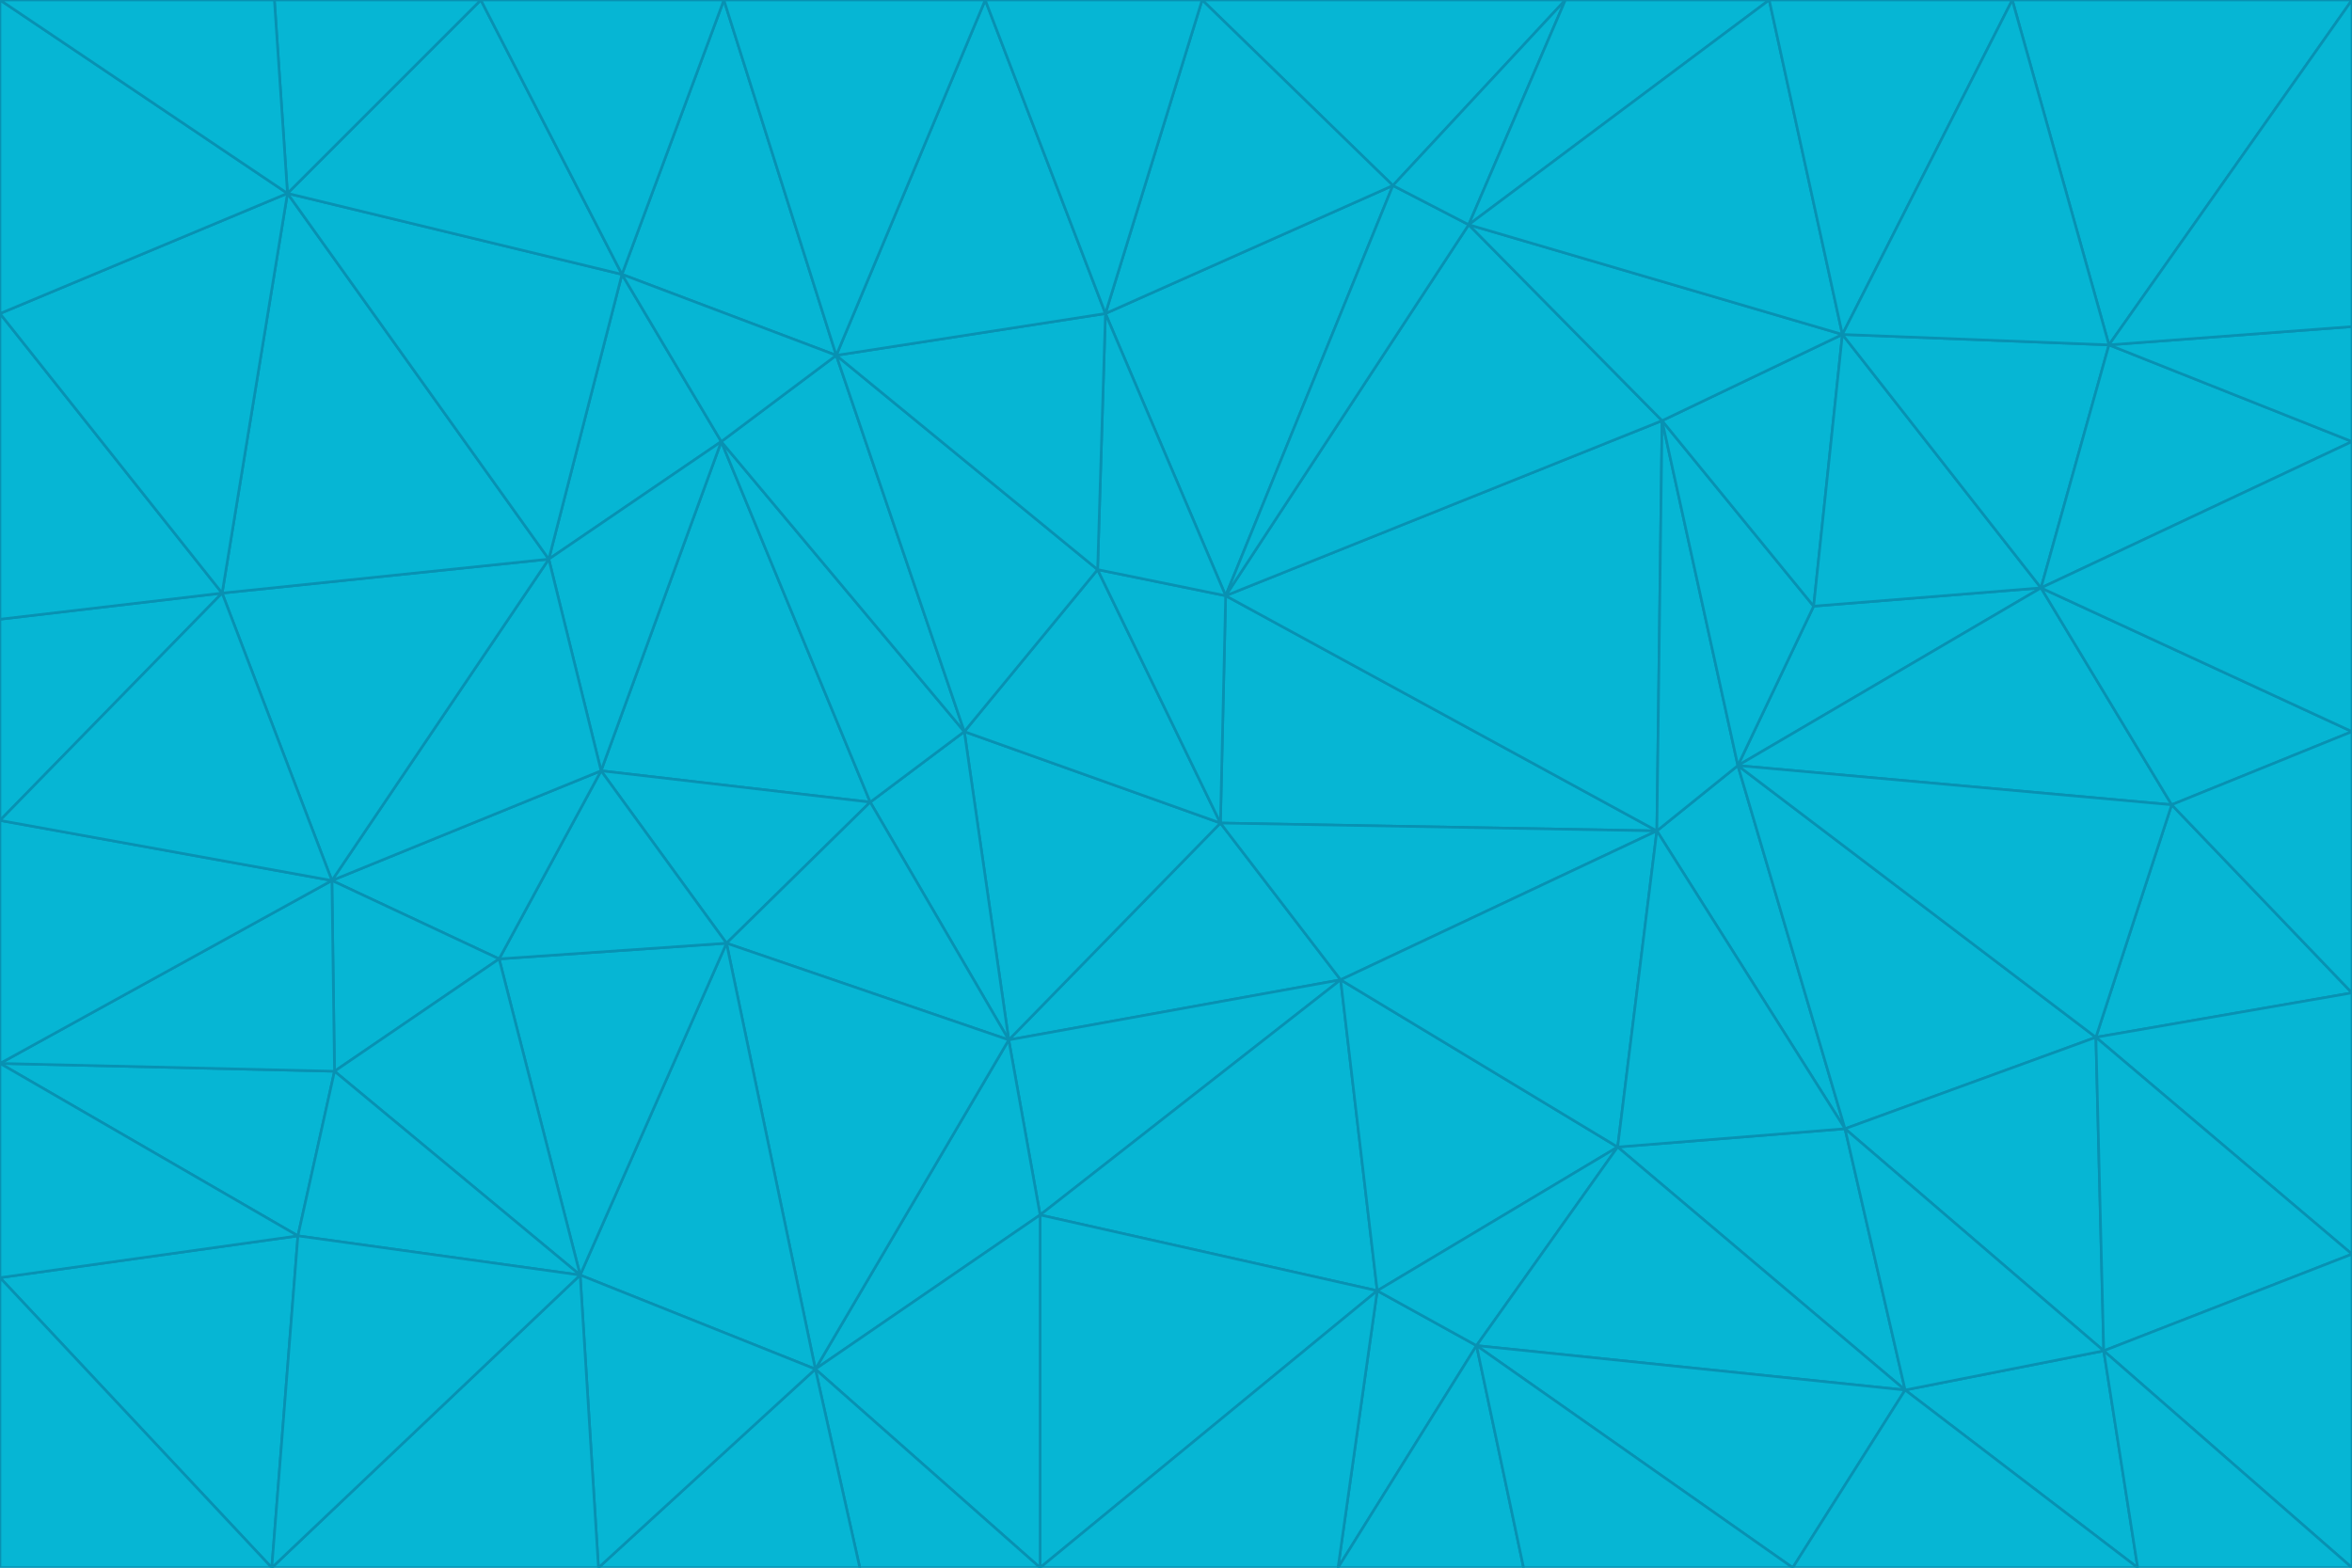 <svg id="visual" viewBox="0 0 900 600" width="900" height="600" xmlns="http://www.w3.org/2000/svg" xmlns:xlink="http://www.w3.org/1999/xlink" version="1.1"><g stroke-width="1" stroke-linejoin="bevel"><path d="M467 315L386 398L513 375Z" fill="#06b6d4" stroke="#0891b2"></path><path d="M386 398L398 465L513 375Z" fill="#06b6d4" stroke="#0891b2"></path><path d="M467 315L369 280L386 398Z" fill="#06b6d4" stroke="#0891b2"></path><path d="M369 280L333 307L386 398Z" fill="#06b6d4" stroke="#0891b2"></path><path d="M386 398L312 524L398 465Z" fill="#06b6d4" stroke="#0891b2"></path><path d="M398 465L527 494L513 375Z" fill="#06b6d4" stroke="#0891b2"></path><path d="M634 318L469 228L467 315Z" fill="#06b6d4" stroke="#0891b2"></path><path d="M467 315L420 218L369 280Z" fill="#06b6d4" stroke="#0891b2"></path><path d="M469 228L420 218L467 315Z" fill="#06b6d4" stroke="#0891b2"></path><path d="M276 169L230 295L333 307Z" fill="#06b6d4" stroke="#0891b2"></path><path d="M230 295L278 361L333 307Z" fill="#06b6d4" stroke="#0891b2"></path><path d="M333 307L278 361L386 398Z" fill="#06b6d4" stroke="#0891b2"></path><path d="M512 600L565 515L527 494Z" fill="#06b6d4" stroke="#0891b2"></path><path d="M527 494L619 439L513 375Z" fill="#06b6d4" stroke="#0891b2"></path><path d="M513 375L634 318L467 315Z" fill="#06b6d4" stroke="#0891b2"></path><path d="M565 515L619 439L527 494Z" fill="#06b6d4" stroke="#0891b2"></path><path d="M619 439L634 318L513 375Z" fill="#06b6d4" stroke="#0891b2"></path><path d="M278 361L312 524L386 398Z" fill="#06b6d4" stroke="#0891b2"></path><path d="M398 465L398 600L527 494Z" fill="#06b6d4" stroke="#0891b2"></path><path d="M312 524L398 600L398 465Z" fill="#06b6d4" stroke="#0891b2"></path><path d="M398 600L512 600L527 494Z" fill="#06b6d4" stroke="#0891b2"></path><path d="M729 532L706 432L619 439Z" fill="#06b6d4" stroke="#0891b2"></path><path d="M276 169L333 307L369 280Z" fill="#06b6d4" stroke="#0891b2"></path><path d="M278 361L222 488L312 524Z" fill="#06b6d4" stroke="#0891b2"></path><path d="M706 432L665 293L634 318Z" fill="#06b6d4" stroke="#0891b2"></path><path d="M634 318L636 161L469 228Z" fill="#06b6d4" stroke="#0891b2"></path><path d="M191 367L222 488L278 361Z" fill="#06b6d4" stroke="#0891b2"></path><path d="M312 524L329 600L398 600Z" fill="#06b6d4" stroke="#0891b2"></path><path d="M229 600L329 600L312 524Z" fill="#06b6d4" stroke="#0891b2"></path><path d="M230 295L191 367L278 361Z" fill="#06b6d4" stroke="#0891b2"></path><path d="M533 71L423 120L469 228Z" fill="#06b6d4" stroke="#0891b2"></path><path d="M469 228L423 120L420 218Z" fill="#06b6d4" stroke="#0891b2"></path><path d="M320 136L276 169L369 280Z" fill="#06b6d4" stroke="#0891b2"></path><path d="M512 600L583 600L565 515Z" fill="#06b6d4" stroke="#0891b2"></path><path d="M619 439L706 432L634 318Z" fill="#06b6d4" stroke="#0891b2"></path><path d="M729 532L619 439L565 515Z" fill="#06b6d4" stroke="#0891b2"></path><path d="M320 136L369 280L420 218Z" fill="#06b6d4" stroke="#0891b2"></path><path d="M230 295L127 337L191 367Z" fill="#06b6d4" stroke="#0891b2"></path><path d="M423 120L320 136L420 218Z" fill="#06b6d4" stroke="#0891b2"></path><path d="M781 225L694 232L665 293Z" fill="#06b6d4" stroke="#0891b2"></path><path d="M665 293L636 161L634 318Z" fill="#06b6d4" stroke="#0891b2"></path><path d="M694 232L636 161L665 293Z" fill="#06b6d4" stroke="#0891b2"></path><path d="M238 105L210 214L276 169Z" fill="#06b6d4" stroke="#0891b2"></path><path d="M276 169L210 214L230 295Z" fill="#06b6d4" stroke="#0891b2"></path><path d="M222 488L229 600L312 524Z" fill="#06b6d4" stroke="#0891b2"></path><path d="M104 600L229 600L222 488Z" fill="#06b6d4" stroke="#0891b2"></path><path d="M636 161L562 86L469 228Z" fill="#06b6d4" stroke="#0891b2"></path><path d="M277 0L238 105L320 136Z" fill="#06b6d4" stroke="#0891b2"></path><path d="M562 86L533 71L469 228Z" fill="#06b6d4" stroke="#0891b2"></path><path d="M686 600L729 532L565 515Z" fill="#06b6d4" stroke="#0891b2"></path><path d="M706 432L802 397L665 293Z" fill="#06b6d4" stroke="#0891b2"></path><path d="M127 337L128 410L191 367Z" fill="#06b6d4" stroke="#0891b2"></path><path d="M191 367L128 410L222 488Z" fill="#06b6d4" stroke="#0891b2"></path><path d="M210 214L127 337L230 295Z" fill="#06b6d4" stroke="#0891b2"></path><path d="M583 600L686 600L565 515Z" fill="#06b6d4" stroke="#0891b2"></path><path d="M377 0L320 136L423 120Z" fill="#06b6d4" stroke="#0891b2"></path><path d="M320 136L238 105L276 169Z" fill="#06b6d4" stroke="#0891b2"></path><path d="M210 214L85 227L127 337Z" fill="#06b6d4" stroke="#0891b2"></path><path d="M0 407L114 473L128 410Z" fill="#06b6d4" stroke="#0891b2"></path><path d="M128 410L114 473L222 488Z" fill="#06b6d4" stroke="#0891b2"></path><path d="M805 517L802 397L706 432Z" fill="#06b6d4" stroke="#0891b2"></path><path d="M694 232L705 128L636 161Z" fill="#06b6d4" stroke="#0891b2"></path><path d="M636 161L705 128L562 86Z" fill="#06b6d4" stroke="#0891b2"></path><path d="M599 0L460 0L533 71Z" fill="#06b6d4" stroke="#0891b2"></path><path d="M781 225L705 128L694 232Z" fill="#06b6d4" stroke="#0891b2"></path><path d="M831 308L781 225L665 293Z" fill="#06b6d4" stroke="#0891b2"></path><path d="M599 0L533 71L562 86Z" fill="#06b6d4" stroke="#0891b2"></path><path d="M533 71L460 0L423 120Z" fill="#06b6d4" stroke="#0891b2"></path><path d="M818 600L805 517L729 532Z" fill="#06b6d4" stroke="#0891b2"></path><path d="M729 532L805 517L706 432Z" fill="#06b6d4" stroke="#0891b2"></path><path d="M460 0L377 0L423 120Z" fill="#06b6d4" stroke="#0891b2"></path><path d="M900 380L831 308L802 397Z" fill="#06b6d4" stroke="#0891b2"></path><path d="M802 397L831 308L665 293Z" fill="#06b6d4" stroke="#0891b2"></path><path d="M110 74L85 227L210 214Z" fill="#06b6d4" stroke="#0891b2"></path><path d="M127 337L0 407L128 410Z" fill="#06b6d4" stroke="#0891b2"></path><path d="M677 0L599 0L562 86Z" fill="#06b6d4" stroke="#0891b2"></path><path d="M0 489L104 600L114 473Z" fill="#06b6d4" stroke="#0891b2"></path><path d="M114 473L104 600L222 488Z" fill="#06b6d4" stroke="#0891b2"></path><path d="M377 0L277 0L320 136Z" fill="#06b6d4" stroke="#0891b2"></path><path d="M238 105L110 74L210 214Z" fill="#06b6d4" stroke="#0891b2"></path><path d="M686 600L818 600L729 532Z" fill="#06b6d4" stroke="#0891b2"></path><path d="M900 480L900 380L802 397Z" fill="#06b6d4" stroke="#0891b2"></path><path d="M781 225L807 132L705 128Z" fill="#06b6d4" stroke="#0891b2"></path><path d="M705 128L677 0L562 86Z" fill="#06b6d4" stroke="#0891b2"></path><path d="M900 169L807 132L781 225Z" fill="#06b6d4" stroke="#0891b2"></path><path d="M770 0L677 0L705 128Z" fill="#06b6d4" stroke="#0891b2"></path><path d="M0 314L0 407L127 337Z" fill="#06b6d4" stroke="#0891b2"></path><path d="M900 480L802 397L805 517Z" fill="#06b6d4" stroke="#0891b2"></path><path d="M831 308L900 280L781 225Z" fill="#06b6d4" stroke="#0891b2"></path><path d="M0 237L0 314L85 227Z" fill="#06b6d4" stroke="#0891b2"></path><path d="M85 227L0 314L127 337Z" fill="#06b6d4" stroke="#0891b2"></path><path d="M184 0L110 74L238 105Z" fill="#06b6d4" stroke="#0891b2"></path><path d="M277 0L184 0L238 105Z" fill="#06b6d4" stroke="#0891b2"></path><path d="M0 407L0 489L114 473Z" fill="#06b6d4" stroke="#0891b2"></path><path d="M900 380L900 280L831 308Z" fill="#06b6d4" stroke="#0891b2"></path><path d="M900 600L900 480L805 517Z" fill="#06b6d4" stroke="#0891b2"></path><path d="M0 120L0 237L85 227Z" fill="#06b6d4" stroke="#0891b2"></path><path d="M900 0L770 0L807 132Z" fill="#06b6d4" stroke="#0891b2"></path><path d="M807 132L770 0L705 128Z" fill="#06b6d4" stroke="#0891b2"></path><path d="M900 280L900 169L781 225Z" fill="#06b6d4" stroke="#0891b2"></path><path d="M0 489L0 600L104 600Z" fill="#06b6d4" stroke="#0891b2"></path><path d="M818 600L900 600L805 517Z" fill="#06b6d4" stroke="#0891b2"></path><path d="M184 0L105 0L110 74Z" fill="#06b6d4" stroke="#0891b2"></path><path d="M110 74L0 120L85 227Z" fill="#06b6d4" stroke="#0891b2"></path><path d="M0 0L0 120L110 74Z" fill="#06b6d4" stroke="#0891b2"></path><path d="M900 169L900 125L807 132Z" fill="#06b6d4" stroke="#0891b2"></path><path d="M105 0L0 0L110 74Z" fill="#06b6d4" stroke="#0891b2"></path><path d="M900 125L900 0L807 132Z" fill="#06b6d4" stroke="#0891b2"></path></g></svg>